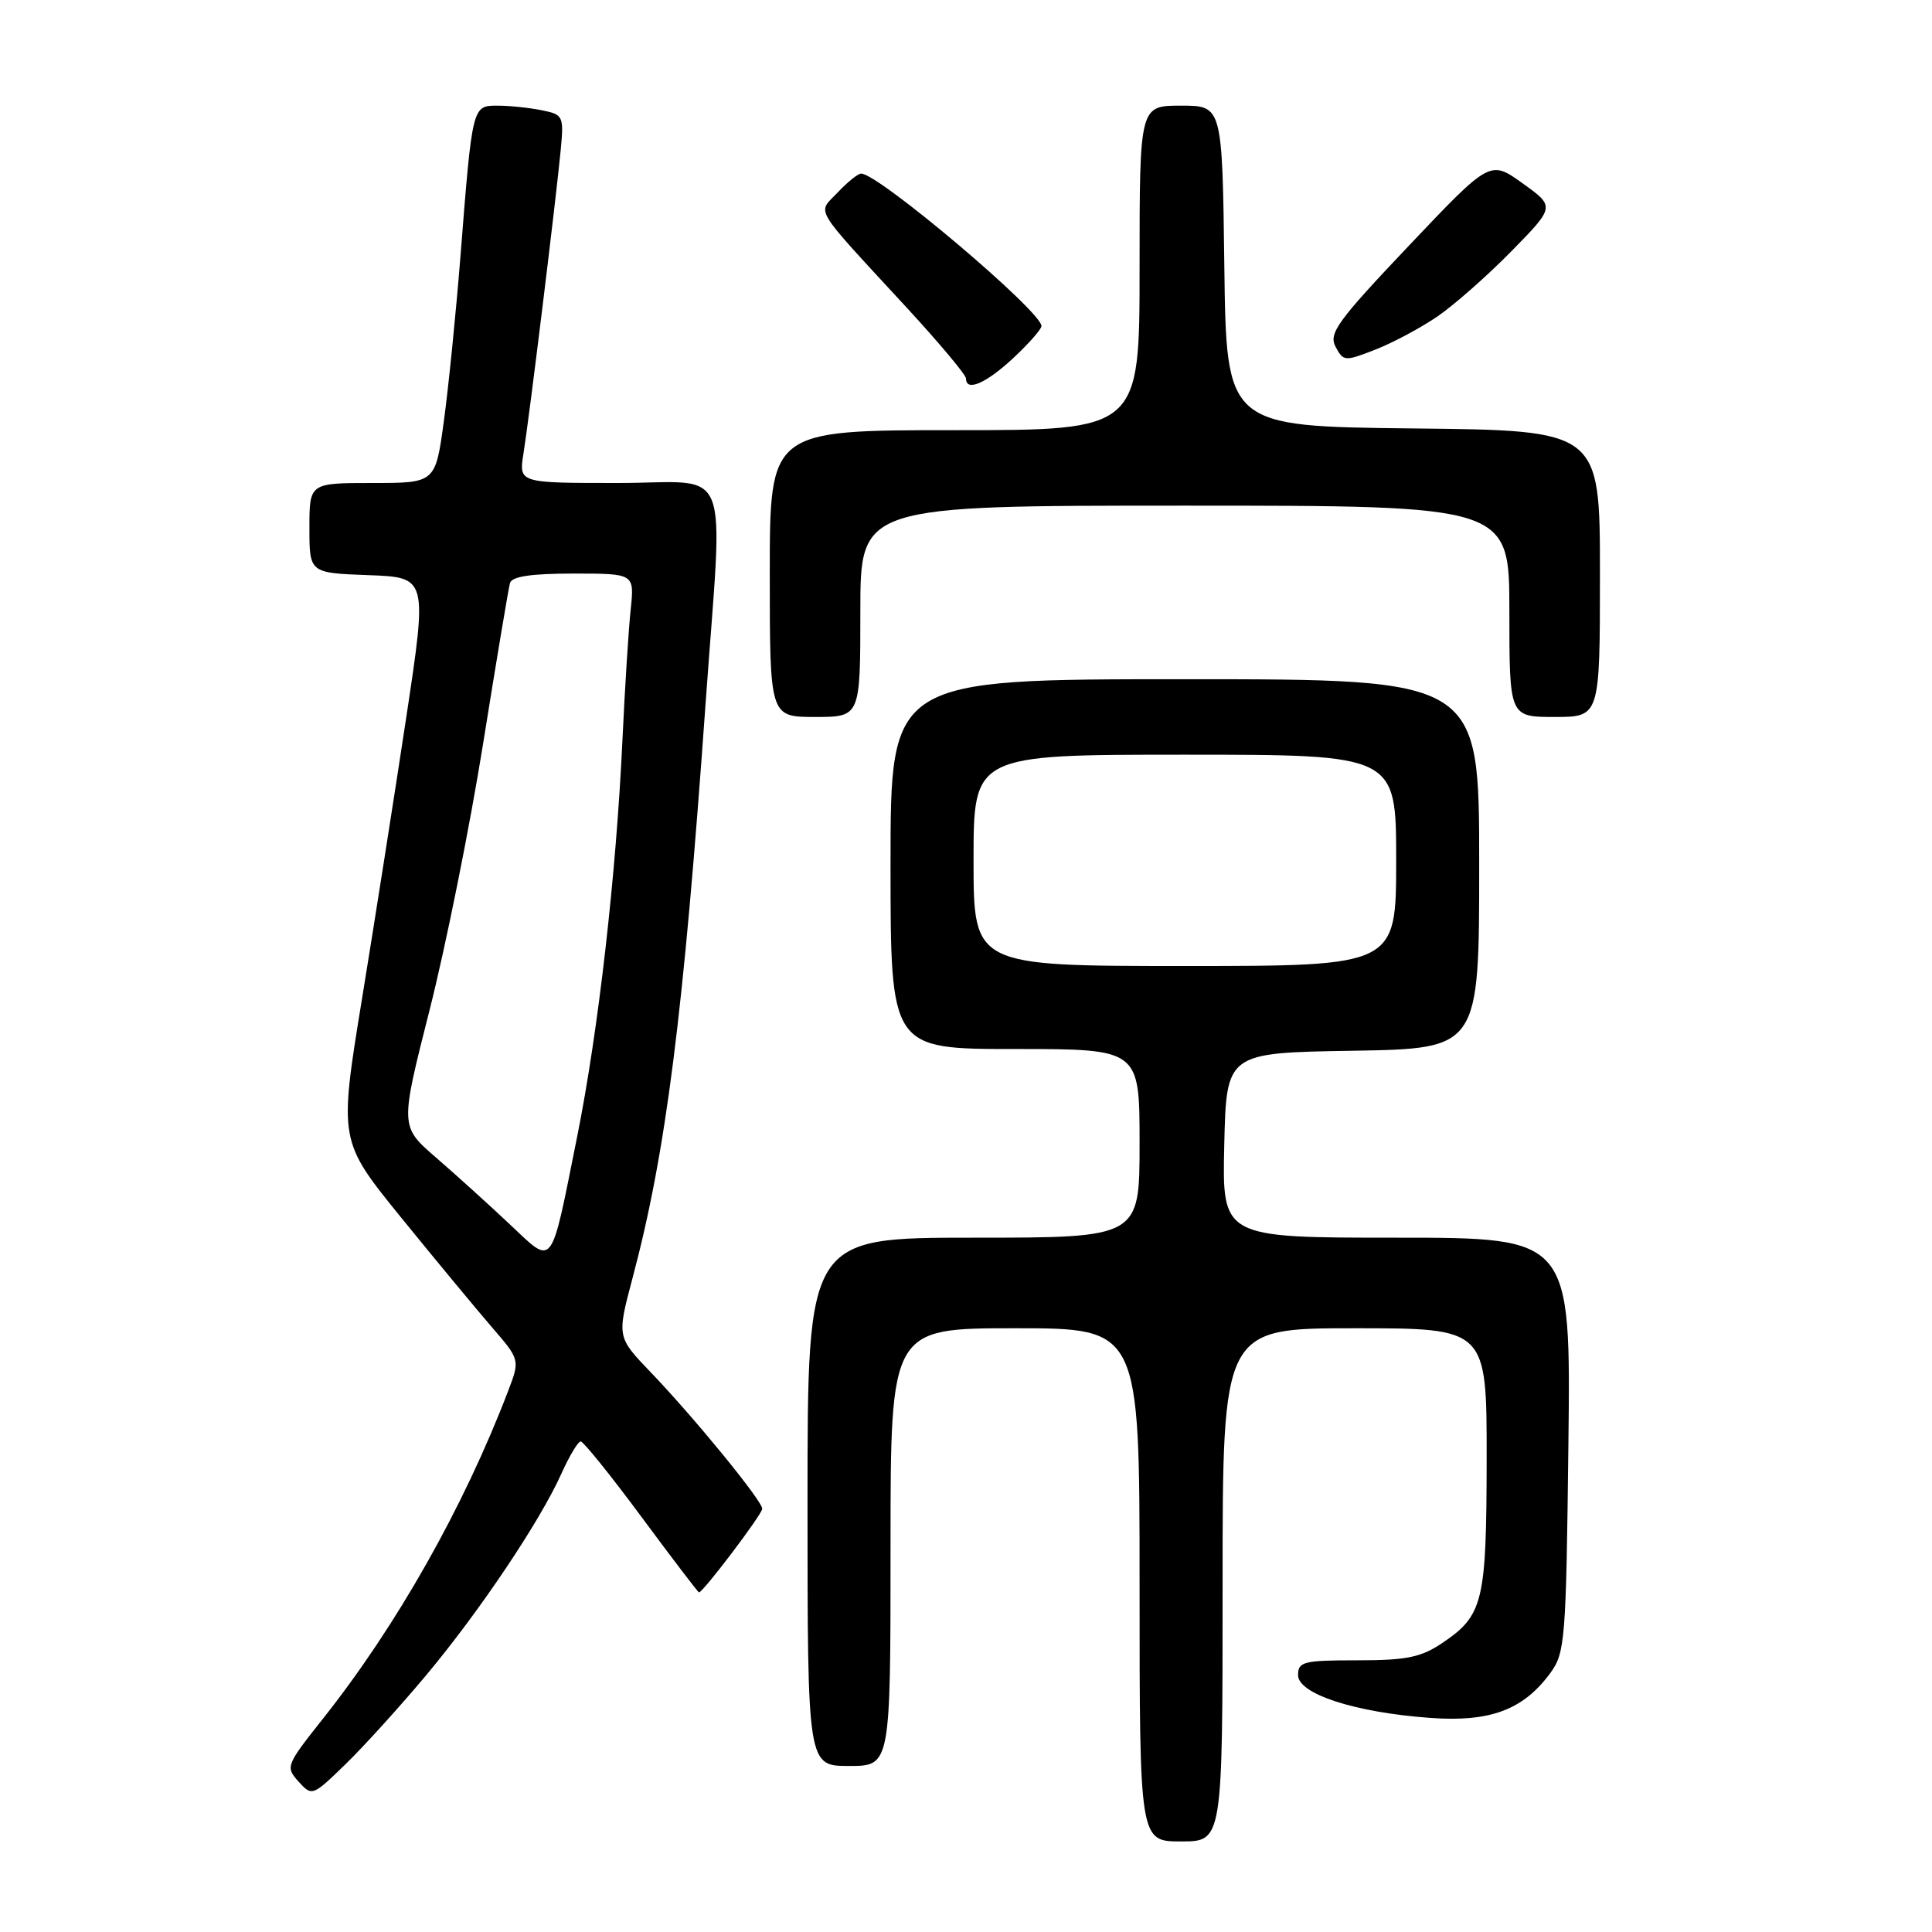<?xml version="1.0" encoding="UTF-8" standalone="no"?>
<!DOCTYPE svg PUBLIC "-//W3C//DTD SVG 1.1//EN" "http://www.w3.org/Graphics/SVG/1.1/DTD/svg11.dtd" >
<svg xmlns="http://www.w3.org/2000/svg" xmlns:xlink="http://www.w3.org/1999/xlink" version="1.1" viewBox="0 0 256 256">
 <g >
 <path fill="currentColor"
d=" M 162.00 210.00 C 162.00 176.00 162.00 176.00 179.50 176.00 C 197.00 176.00 197.00 176.00 196.99 193.25 C 196.97 212.30 196.55 214.04 191.09 217.72 C 188.28 219.61 186.37 220.00 179.85 220.00 C 172.72 220.00 172.00 220.18 172.00 221.96 C 172.00 224.46 179.55 226.91 189.50 227.63 C 197.46 228.21 201.84 226.57 205.43 221.68 C 207.38 219.02 207.52 217.32 207.82 191.43 C 208.14 164.00 208.14 164.00 185.04 164.00 C 161.94 164.00 161.94 164.00 162.22 151.75 C 162.50 139.50 162.50 139.50 179.25 139.23 C 196.00 138.95 196.00 138.95 196.00 114.48 C 196.00 90.00 196.00 90.00 157.00 90.00 C 118.00 90.00 118.00 90.00 118.00 114.50 C 118.00 139.00 118.00 139.00 134.50 139.00 C 151.00 139.00 151.00 139.00 151.00 151.50 C 151.00 164.00 151.00 164.00 129.00 164.00 C 107.00 164.00 107.00 164.00 107.00 199.00 C 107.00 234.00 107.00 234.00 112.50 234.00 C 118.00 234.00 118.00 234.00 118.00 205.00 C 118.00 176.00 118.00 176.00 134.50 176.00 C 151.00 176.00 151.00 176.00 151.00 210.00 C 151.00 244.00 151.00 244.00 156.50 244.00 C 162.00 244.00 162.00 244.00 162.00 210.00 Z  M 56.45 222.00 C 63.53 213.54 71.56 201.58 74.40 195.24 C 75.45 192.91 76.59 191.00 76.95 191.00 C 77.30 191.00 80.93 195.50 85.00 201.00 C 89.07 206.50 92.50 211.00 92.62 211.00 C 93.16 211.00 101.00 200.64 101.00 199.92 C 101.00 198.86 91.99 187.84 86.22 181.83 C 81.74 177.16 81.74 177.16 83.82 169.33 C 88.25 152.68 90.56 134.52 93.49 93.27 C 95.83 60.42 97.25 64.00 81.87 64.00 C 68.74 64.00 68.74 64.00 69.36 60.12 C 70.14 55.27 73.71 26.11 74.30 19.85 C 74.72 15.35 74.63 15.18 71.74 14.60 C 70.10 14.27 67.48 14.00 65.92 14.00 C 62.57 14.00 62.59 13.93 61.01 34.00 C 60.42 41.42 59.44 51.21 58.82 55.75 C 57.70 64.00 57.70 64.00 49.35 64.00 C 41.00 64.00 41.00 64.00 41.00 69.96 C 41.00 75.92 41.00 75.92 48.81 76.21 C 56.63 76.50 56.63 76.50 53.84 95.00 C 52.30 105.17 49.66 121.97 47.97 132.33 C 44.90 151.16 44.90 151.16 53.15 161.33 C 57.69 166.92 63.10 173.45 65.16 175.84 C 68.91 180.18 68.91 180.18 67.32 184.34 C 61.44 199.72 52.57 215.42 42.75 227.79 C 37.90 233.91 37.81 234.13 39.56 236.07 C 41.34 238.04 41.41 238.01 45.77 233.78 C 48.19 231.43 53.00 226.12 56.45 222.00 Z  M 114.00 81.00 C 114.00 67.00 114.00 67.00 157.00 67.00 C 200.00 67.00 200.00 67.00 200.00 81.00 C 200.00 95.00 200.00 95.00 206.00 95.00 C 212.00 95.00 212.00 95.00 212.00 76.02 C 212.00 57.03 212.00 57.03 187.25 56.77 C 162.50 56.50 162.50 56.50 162.23 35.25 C 161.96 14.00 161.96 14.00 156.48 14.00 C 151.00 14.00 151.00 14.00 151.00 35.50 C 151.00 57.00 151.00 57.00 126.50 57.00 C 102.00 57.00 102.00 57.00 102.00 76.00 C 102.00 95.00 102.00 95.00 108.00 95.00 C 114.00 95.00 114.00 95.00 114.00 81.00 Z  M 134.25 47.46 C 136.31 45.54 138.00 43.62 138.00 43.20 C 138.00 41.26 116.41 23.00 114.11 23.00 C 113.69 23.00 112.30 24.12 111.01 25.49 C 108.28 28.39 107.43 26.97 120.25 40.88 C 124.51 45.51 128.00 49.68 128.00 50.15 C 128.00 51.95 130.65 50.81 134.25 47.46 Z  M 190.50 41.91 C 192.70 40.40 197.10 36.52 200.28 33.28 C 206.06 27.38 206.06 27.38 201.75 24.29 C 197.45 21.20 197.45 21.20 186.67 32.57 C 177.19 42.57 176.03 44.18 176.97 45.95 C 178.01 47.90 178.19 47.91 182.28 46.31 C 184.60 45.40 188.30 43.42 190.50 41.91 Z  M 129.00 114.00 C 129.00 100.00 129.00 100.00 157.00 100.00 C 185.00 100.00 185.00 100.00 185.00 114.00 C 185.00 128.00 185.00 128.00 157.00 128.00 C 129.00 128.00 129.00 128.00 129.00 114.00 Z  M 67.50 162.18 C 64.75 159.59 60.37 155.63 57.76 153.37 C 53.01 149.26 53.01 149.26 56.91 133.88 C 59.06 125.42 62.26 109.50 64.02 98.50 C 65.78 87.50 67.38 77.94 67.58 77.25 C 67.83 76.38 70.41 76.00 76.00 76.00 C 84.07 76.00 84.07 76.00 83.57 80.75 C 83.29 83.36 82.80 91.12 82.48 98.00 C 81.65 115.89 79.29 136.60 76.48 150.59 C 72.89 168.48 73.44 167.76 67.50 162.18 Z "/>
</g>
</svg>